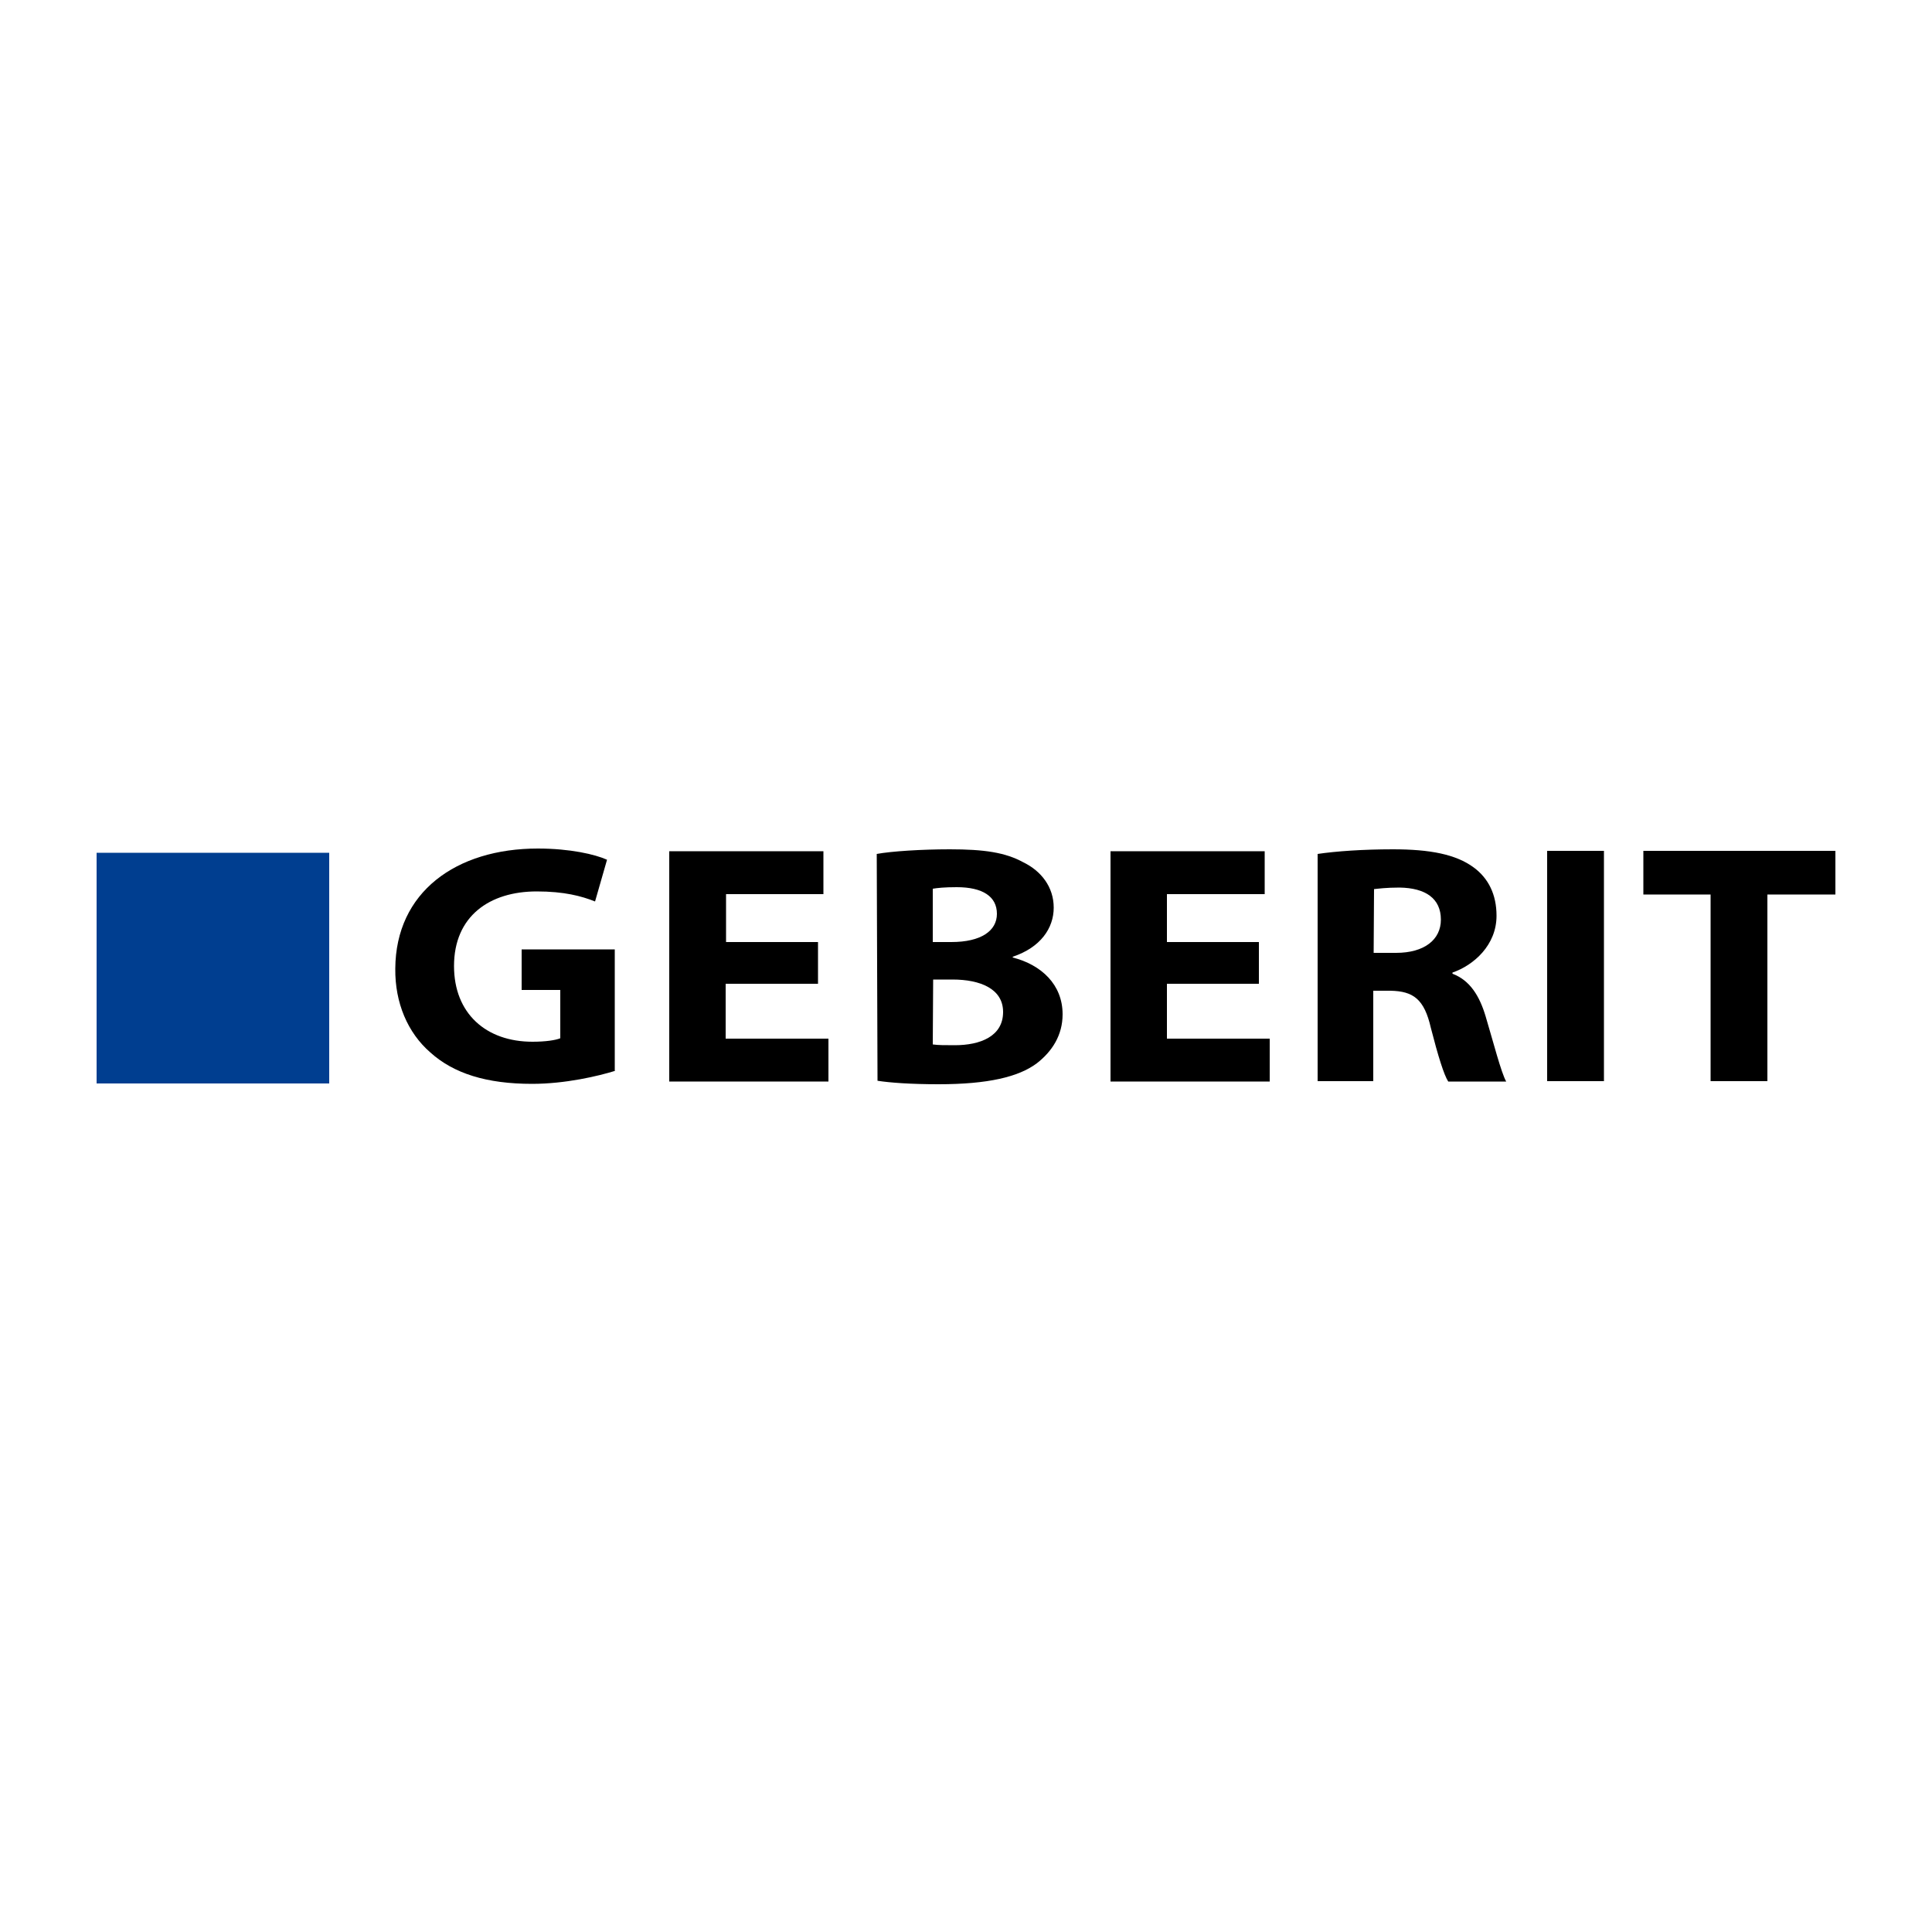 <?xml version="1.0" encoding="utf-8"?>
<!-- Generator: Adobe Illustrator 19.1.0, SVG Export Plug-In . SVG Version: 6.00 Build 0)  -->
<svg version="1.1" id="Calque_2" xmlns="http://www.w3.org/2000/svg" xmlns:xlink="http://www.w3.org/1999/xlink" x="0px" y="0px"
	 viewBox="0 0 500 500" style="enable-background:new 0 0 500 500;" xml:space="preserve">
<style type="text/css">
	.st0{fill:#003E90;}
</style>
<g>
	<g>
		<path d="M159.3,277.1c-4.5,1.4-13,3.4-21.6,3.4c-11.8,0-20.3-2.7-26.3-8.1c-5.9-5.1-9.2-12.9-9.1-21.7
			c0.1-19.8,15.7-31.1,36.9-31.1c8.3,0,14.8,1.5,17.9,2.9l-3.1,10.8c-3.5-1.4-8-2.6-15.1-2.6c-12.2,0-21.4,6.4-21.4,19.3
			c0,12.3,8.3,19.6,20.3,19.6c3.4,0,6-0.4,7.2-0.9v-12.5h-10v-10.5h24.1V277.1z"/>
		<path d="M211.6,254.6h-23.8v14.2h26.6v11.1h-41.2v-59.6h39.9v11.1h-25.2v12.4h23.8V254.6z"/>
		<path d="M226.9,221c3.8-0.7,11.6-1.2,18.9-1.2c8.9,0,14.4,0.8,19.1,3.4c4.5,2.2,7.8,6.3,7.8,11.7c0,5.3-3.4,10.3-10.6,12.7v0.2
			c7.4,1.9,12.9,7,12.9,14.7c0,5.4-2.7,9.6-6.7,12.7c-4.7,3.5-12.6,5.4-25.4,5.4c-7.2,0-12.6-0.4-15.8-0.9L226.9,221L226.9,221z
			 M241.4,243.8h4.8c7.7,0,11.8-2.9,11.8-7.3c0-4.5-3.7-6.9-10.4-6.9c-3.2,0-5,0.2-6.2,0.4L241.4,243.8L241.4,243.8z M241.4,270.3
			c1.4,0.2,3.2,0.2,5.7,0.2c6.6,0,12.5-2.3,12.5-8.6c0-6-5.9-8.4-13.1-8.4h-5L241.4,270.3L241.4,270.3z"/>
		<path d="M325.8,254.6H302v14.2h26.6v11.1h-41.2v-59.6h39.9v11.1H302v12.4h23.8L325.8,254.6L325.8,254.6z"/>
		<path d="M341,221c4.7-0.7,11.7-1.2,19.5-1.2c9.6,0,16.3,1.3,20.9,4.7c3.8,2.8,5.9,7,5.9,12.5c0,7.6-5.9,12.8-11.4,14.7v0.3
			c4.5,1.7,7,5.7,8.6,11.1c2,6.7,4,14.5,5.3,16.8h-15c-1.1-1.7-2.6-6.5-4.5-13.9c-1.7-7.4-4.5-9.5-10.5-9.6h-4.4v23.4H341L341,221
			L341,221z M355.5,246.6h5.8c7.3,0,11.6-3.4,11.6-8.6c0-5.5-4-8.2-10.7-8.3c-3.5,0-5.6,0.3-6.6,0.4L355.5,246.6L355.5,246.6z"/>
		<path d="M415.1,220.2v59.6h-14.7v-59.6L415.1,220.2L415.1,220.2z"/>
		<path d="M442.7,231.5h-17.4v-11.3H475v11.3h-17.6v48.3h-14.7V231.5z"/>
	</g>
	<rect x="25" y="220.7" class="st0" width="60.2" height="59.7"/>
</g>
</svg>
